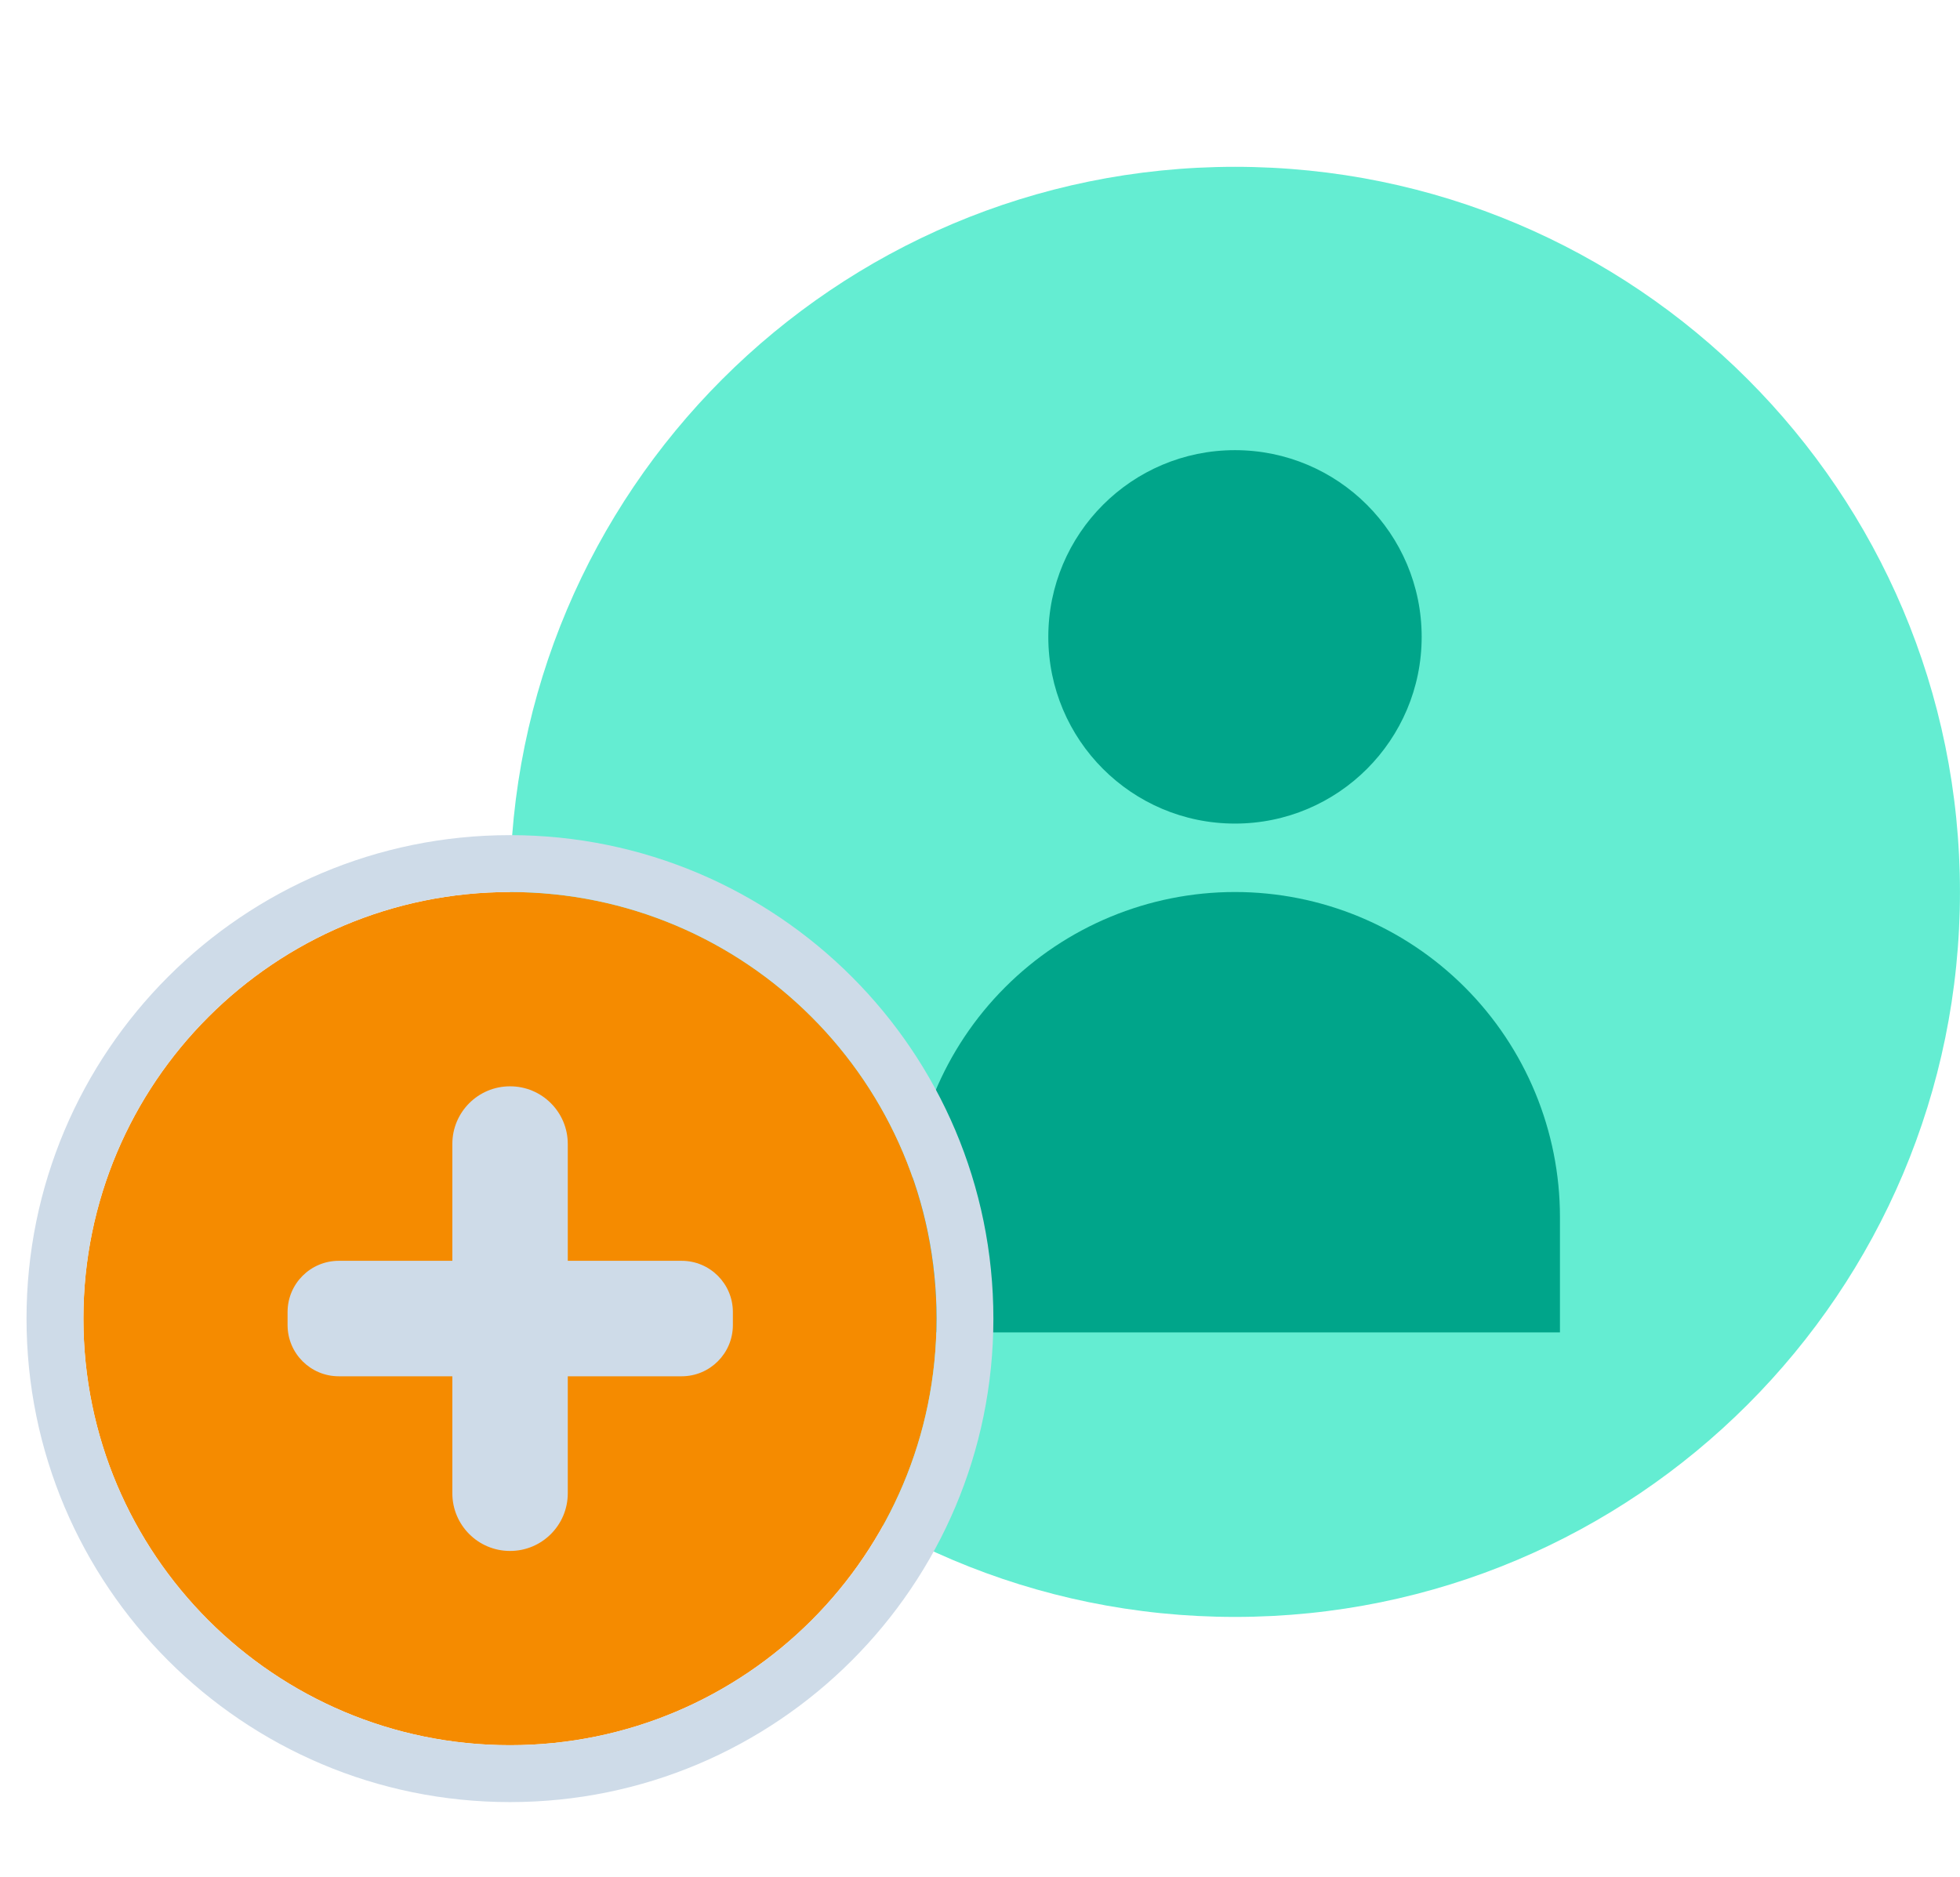 <svg width="47" height="45" viewBox="0 0 47 45" fill="none" xmlns="http://www.w3.org/2000/svg">
<path d="M46.999 21.386C46.999 30.987 39.216 38.771 29.614 38.771C20.012 38.771 12.229 30.987 12.229 21.386C12.229 11.784 20.012 4 29.614 4C39.216 4 46.999 11.784 46.999 21.386Z" fill="#64EDD2"/>
<path d="M29.614 19.748C32.087 19.748 34.091 17.743 34.091 15.271C34.091 12.799 32.087 10.794 29.614 10.794C27.142 10.794 25.138 12.799 25.138 15.271C25.138 17.743 27.142 19.748 29.614 19.748Z" fill="#00A58A"/>
<path d="M29.614 21.389C31.681 21.389 33.663 22.21 35.125 23.672C36.586 25.133 37.407 27.116 37.407 29.183V31.949H21.82V29.183C21.82 27.116 22.641 25.133 24.103 23.672C25.564 22.21 27.547 21.389 29.614 21.389Z" fill="#00A58A"/>
<path d="M12.229 41.847C17.878 41.847 22.458 37.267 22.458 31.618C22.458 25.969 17.878 21.389 12.229 21.389C6.58 21.389 2 25.969 2 31.618C2 37.267 6.58 41.847 12.229 41.847Z" fill="#F58B00"/>
<path fill-rule="evenodd" clip-rule="evenodd" d="M23.821 31.618C23.821 38.021 18.631 43.211 12.229 43.211C5.826 43.211 0.636 38.021 0.636 31.618C0.636 25.216 5.826 20.025 12.229 20.025C18.631 20.025 23.821 25.216 23.821 31.618ZM22.458 31.618C22.458 37.267 17.878 41.847 12.229 41.847C6.579 41.847 2 37.267 2 31.618C2 25.969 6.579 21.389 12.229 21.389C17.878 21.389 22.458 25.969 22.458 31.618Z" fill="#CEDBE8"/>
<path d="M12.233 26.048H12.229C11.466 26.048 10.847 26.667 10.847 27.43V35.806C10.847 36.57 11.466 37.189 12.229 37.189H12.233C12.996 37.189 13.615 36.57 13.615 35.806V27.43C13.615 26.667 12.996 26.048 12.233 26.048Z" fill="#CEDBE8"/>
<path d="M6.896 31.46V31.773C6.896 32.451 7.446 33.001 8.124 33.001H16.346C17.024 33.001 17.574 32.451 17.574 31.773V31.46C17.574 30.782 17.024 30.232 16.346 30.232H8.124C7.446 30.232 6.896 30.782 6.896 31.46Z" fill="#CEDBE8"/>
</svg>
